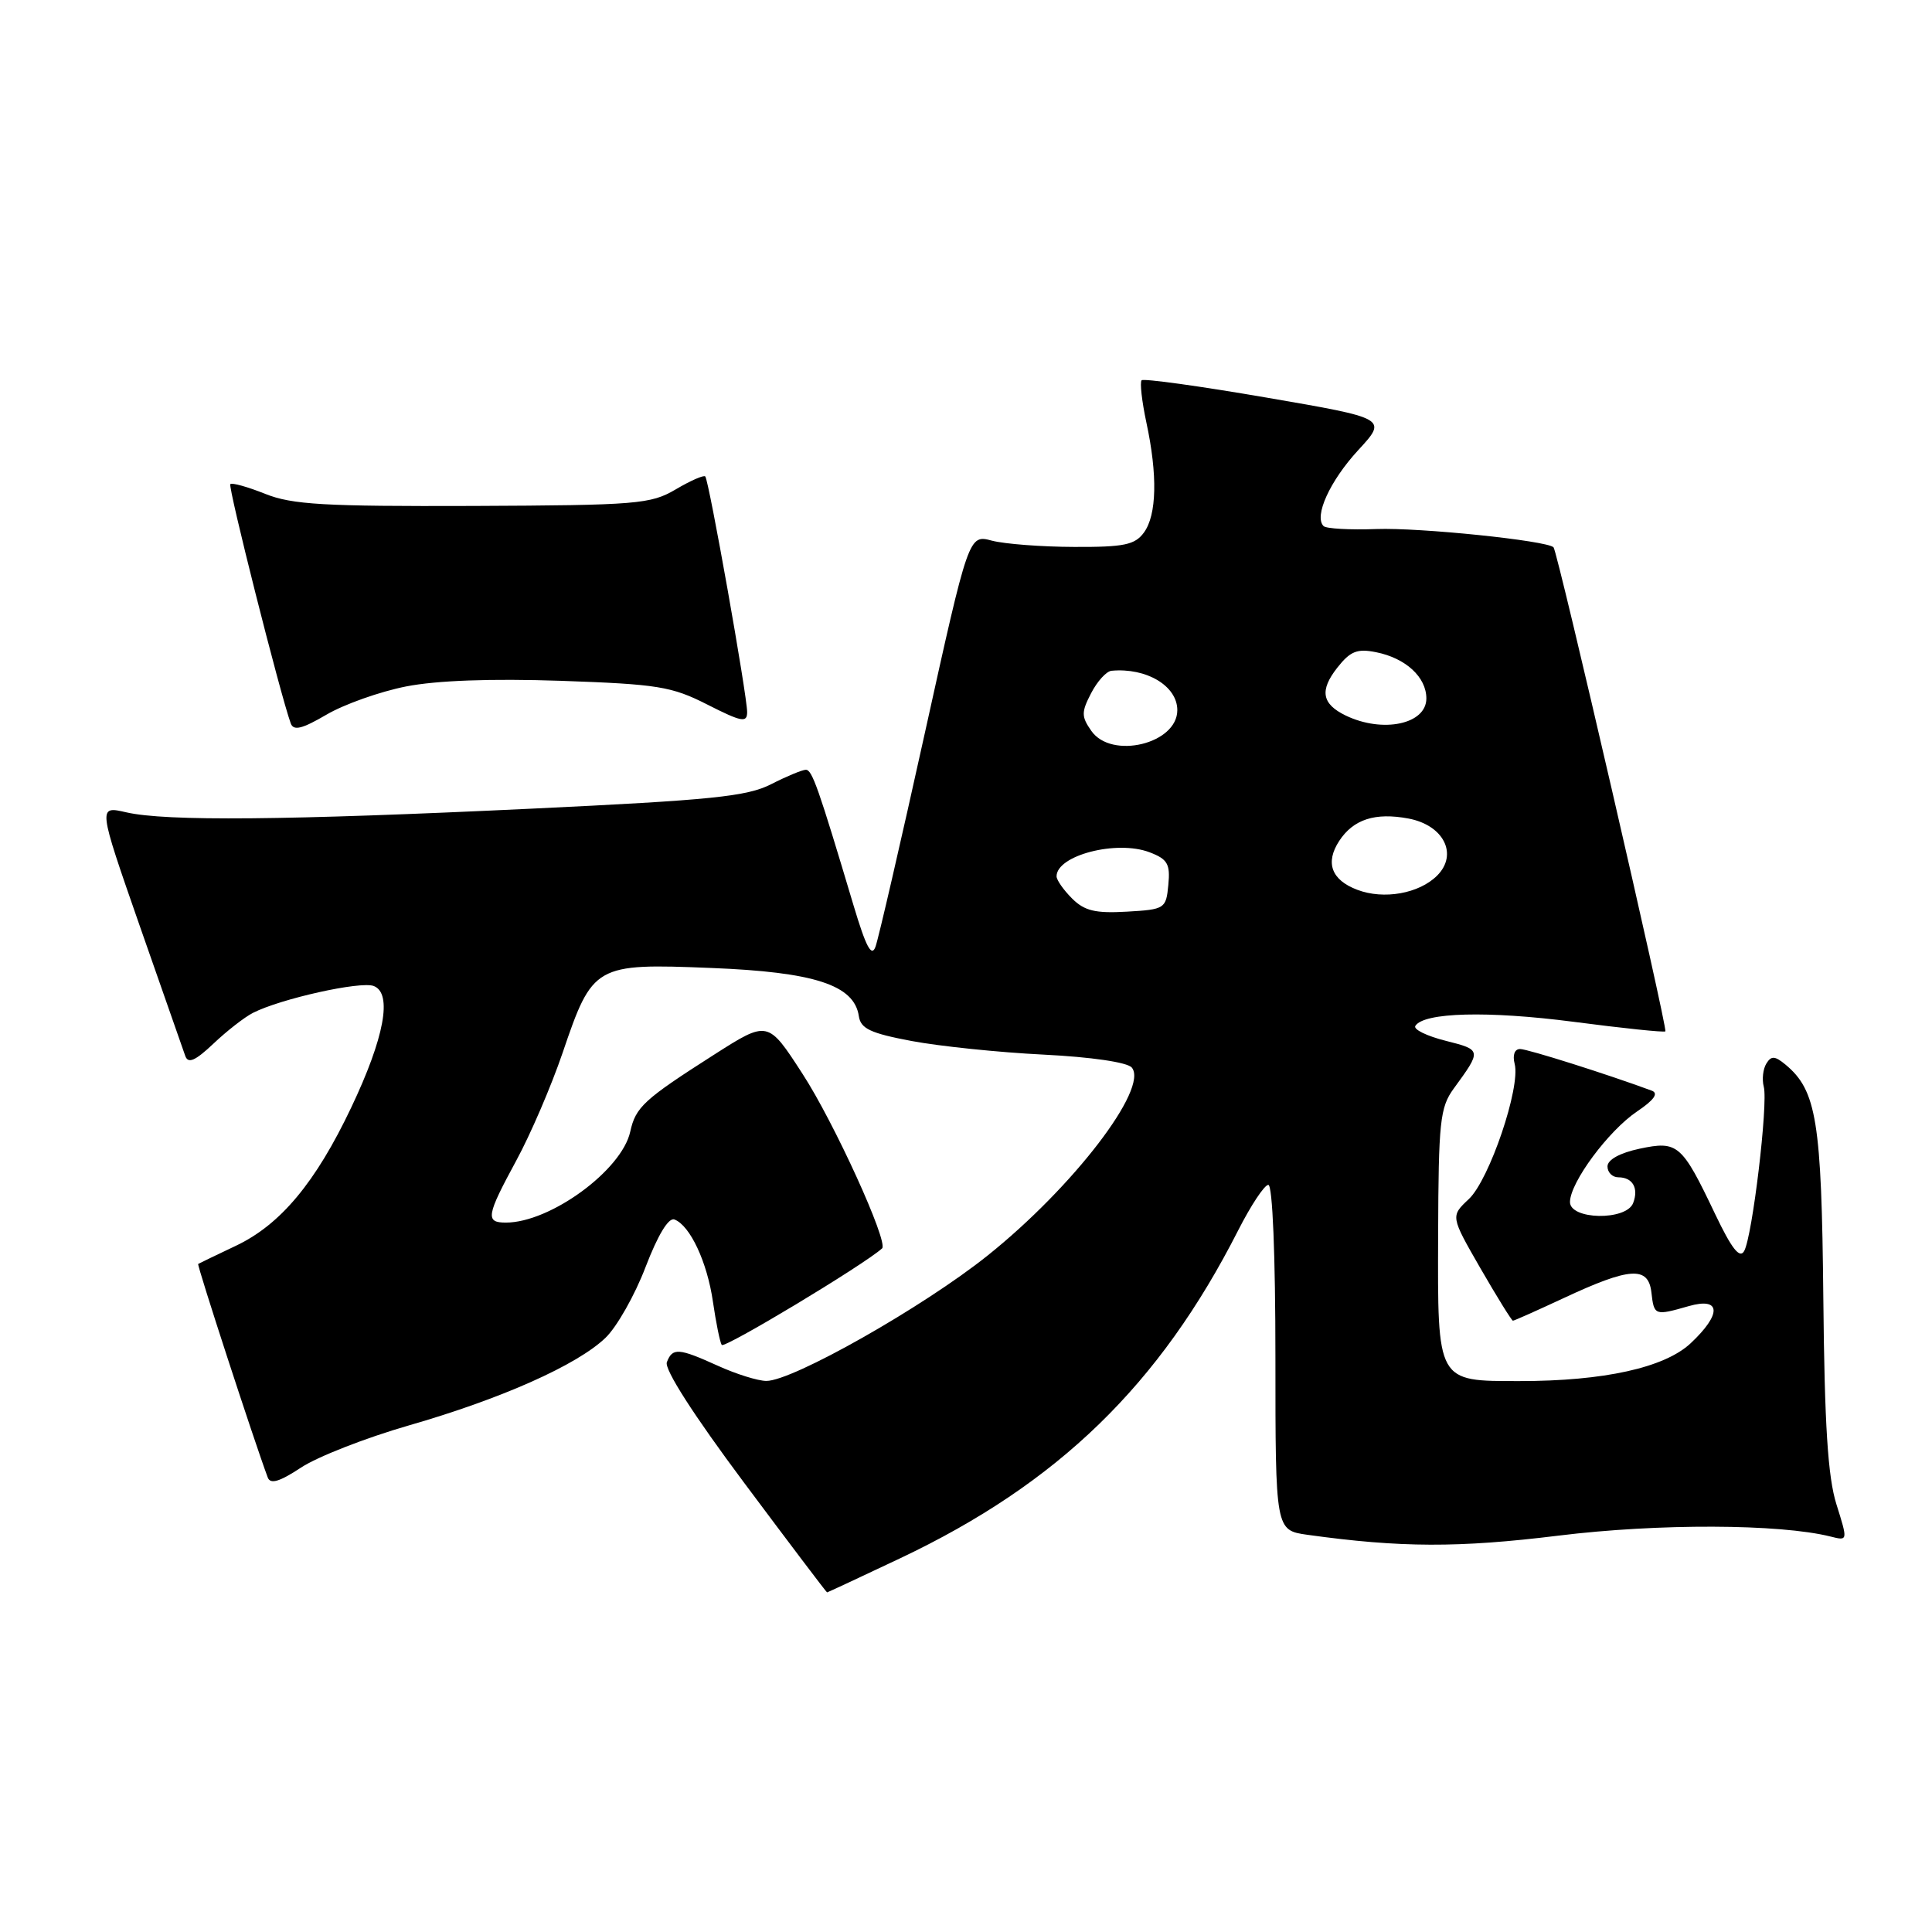 <?xml version="1.0" encoding="UTF-8" standalone="no"?>
<!DOCTYPE svg PUBLIC "-//W3C//DTD SVG 1.1//EN" "http://www.w3.org/Graphics/SVG/1.1/DTD/svg11.dtd" >
<svg xmlns="http://www.w3.org/2000/svg" xmlns:xlink="http://www.w3.org/1999/xlink" version="1.1" viewBox="0 0 256 256">
 <g >
 <path fill="currentColor"
d=" M 119.30 206.47 C 140.21 196.56 153.66 183.51 164.08 163.00 C 165.76 159.70 167.55 157.00 168.06 157.00 C 168.62 157.00 169.00 166.34 169.00 179.89 C 169.00 202.77 169.00 202.77 173.25 203.37 C 185.56 205.08 193.26 205.11 206.50 203.48 C 219.73 201.85 235.81 201.91 242.56 203.60 C 244.86 204.18 244.86 204.18 243.34 199.34 C 242.20 195.72 241.76 188.82 241.60 172.00 C 241.37 148.53 240.71 144.49 236.58 141.06 C 235.18 139.90 234.69 139.88 234.05 140.93 C 233.61 141.64 233.45 143.02 233.71 144.00 C 234.30 146.25 232.20 163.83 231.11 165.77 C 230.52 166.82 229.46 165.47 227.26 160.86 C 222.84 151.58 222.32 151.14 217.25 152.21 C 214.63 152.77 213.00 153.67 213.00 154.56 C 213.00 155.35 213.65 156.00 214.44 156.00 C 216.33 156.00 217.16 157.43 216.40 159.41 C 215.49 161.78 207.99 161.64 208.03 159.25 C 208.08 156.63 213.13 149.83 216.91 147.28 C 219.17 145.76 219.80 144.87 218.87 144.52 C 212.98 142.34 202.42 139.00 201.42 139.00 C 200.69 139.00 200.40 139.80 200.70 140.97 C 201.51 144.06 197.35 156.32 194.63 158.88 C 192.20 161.16 192.20 161.16 196.18 168.08 C 198.38 171.89 200.31 175.00 200.47 175.00 C 200.64 175.00 203.64 173.66 207.14 172.03 C 215.97 167.90 218.41 167.74 218.82 171.25 C 219.17 174.33 219.25 174.36 223.76 173.07 C 228.06 171.84 228.17 174.10 224.01 178.00 C 220.54 181.23 212.53 183.00 201.36 183.00 C 190.34 183.00 190.49 183.26 190.56 163.58 C 190.61 148.63 190.81 146.74 192.62 144.25 C 196.35 139.14 196.34 139.12 191.56 137.91 C 189.06 137.28 187.25 136.40 187.54 135.94 C 188.65 134.14 197.14 133.92 208.47 135.39 C 215.03 136.25 220.52 136.82 220.67 136.66 C 221.00 136.33 206.39 73.05 205.85 72.52 C 204.96 71.63 188.12 69.89 182.38 70.10 C 178.87 70.23 175.72 70.05 175.38 69.71 C 174.08 68.41 176.22 63.72 179.96 59.66 C 183.85 55.44 183.85 55.44 167.80 52.68 C 158.97 51.16 151.53 50.13 151.27 50.39 C 151.02 50.65 151.30 53.17 151.90 55.98 C 153.40 62.95 153.28 68.23 151.58 70.56 C 150.38 72.20 148.95 72.50 142.33 72.47 C 138.02 72.46 133.12 72.08 131.43 71.64 C 128.36 70.82 128.36 70.82 122.54 97.16 C 119.34 111.65 116.40 124.37 116.01 125.44 C 115.49 126.89 114.75 125.49 113.09 119.94 C 108.42 104.30 107.61 102.00 106.78 102.00 C 106.31 102.00 104.24 102.86 102.18 103.91 C 98.99 105.54 94.30 106.02 70.47 107.15 C 37.87 108.70 21.99 108.84 16.74 107.64 C 12.97 106.77 12.97 106.77 18.50 122.64 C 21.55 131.36 24.27 139.14 24.55 139.92 C 24.93 140.98 25.87 140.57 28.28 138.29 C 30.05 136.61 32.41 134.77 33.52 134.21 C 37.18 132.34 47.78 129.98 49.52 130.65 C 52.03 131.61 50.94 137.49 46.54 146.75 C 41.82 156.69 37.17 162.27 31.26 165.07 C 28.64 166.31 26.39 167.40 26.26 167.48 C 26.07 167.61 33.65 190.87 35.48 195.78 C 35.83 196.70 37.04 196.34 39.89 194.46 C 42.05 193.03 48.47 190.52 54.16 188.88 C 66.40 185.36 76.45 180.89 80.22 177.28 C 81.72 175.85 84.12 171.62 85.54 167.89 C 87.18 163.62 88.59 161.29 89.37 161.59 C 91.44 162.38 93.71 167.23 94.47 172.50 C 94.87 175.25 95.39 177.82 95.63 178.21 C 95.96 178.74 114.47 167.60 116.88 165.42 C 117.76 164.62 110.53 148.73 106.32 142.26 C 101.75 135.20 101.75 135.20 94.62 139.75 C 85.30 145.70 84.23 146.69 83.51 149.95 C 82.39 155.07 72.91 162.00 67.03 162.00 C 64.29 162.00 64.44 161.10 68.41 153.78 C 70.29 150.33 73.05 143.90 74.55 139.50 C 78.52 127.82 78.83 127.64 94.21 128.26 C 107.93 128.80 113.19 130.52 113.80 134.64 C 114.04 136.30 115.33 136.91 120.80 137.94 C 124.48 138.63 132.34 139.45 138.24 139.74 C 144.63 140.06 149.39 140.76 149.97 141.46 C 152.24 144.20 142.18 157.32 130.87 166.36 C 122.35 173.18 104.98 183.02 101.53 182.98 C 100.41 182.97 97.54 182.07 95.14 180.98 C 89.91 178.61 89.11 178.55 88.36 180.50 C 88.01 181.43 91.90 187.50 98.62 196.50 C 104.57 204.47 109.51 211.00 109.59 211.00 C 109.67 211.00 114.04 208.96 119.30 206.47 Z  M 53.80 90.96 C 57.85 90.16 65.10 89.90 74.28 90.21 C 87.17 90.66 88.99 90.95 93.75 93.37 C 98.28 95.67 99.00 95.80 99.00 94.35 C 99.00 92.14 93.93 63.61 93.45 63.13 C 93.25 62.92 91.49 63.69 89.53 64.85 C 86.22 66.80 84.45 66.95 62.67 67.04 C 42.97 67.11 38.71 66.87 35.14 65.44 C 32.82 64.51 30.74 63.93 30.52 64.15 C 30.18 64.49 37.10 91.89 38.52 95.84 C 38.89 96.87 40.01 96.60 43.27 94.69 C 45.61 93.32 50.35 91.64 53.80 90.96 Z  M 142.05 119.05 C 140.92 117.92 140.00 116.61 140.00 116.12 C 140.00 113.34 147.96 111.27 152.32 112.93 C 154.71 113.84 155.08 114.48 154.81 117.25 C 154.51 120.41 154.36 120.51 149.30 120.80 C 145.13 121.04 143.69 120.69 142.05 119.05 Z  M 179.84 117.90 C 176.41 116.60 175.57 114.31 177.45 111.43 C 179.33 108.56 182.21 107.63 186.63 108.46 C 191.30 109.34 193.24 113.20 190.43 116.02 C 188.03 118.41 183.36 119.24 179.84 117.90 Z  M 144.61 96.85 C 143.28 94.95 143.27 94.37 144.58 91.85 C 145.39 90.28 146.60 88.95 147.28 88.88 C 151.91 88.45 156.00 90.89 156.00 94.10 C 156.00 98.56 147.28 100.67 144.61 96.85 Z  M 178.31 94.81 C 175.14 93.27 174.83 91.49 177.20 88.47 C 178.92 86.28 179.84 85.92 182.33 86.42 C 186.26 87.20 189.00 89.72 189.00 92.55 C 189.00 95.96 183.23 97.18 178.31 94.81 Z "/>
</g>
</svg>